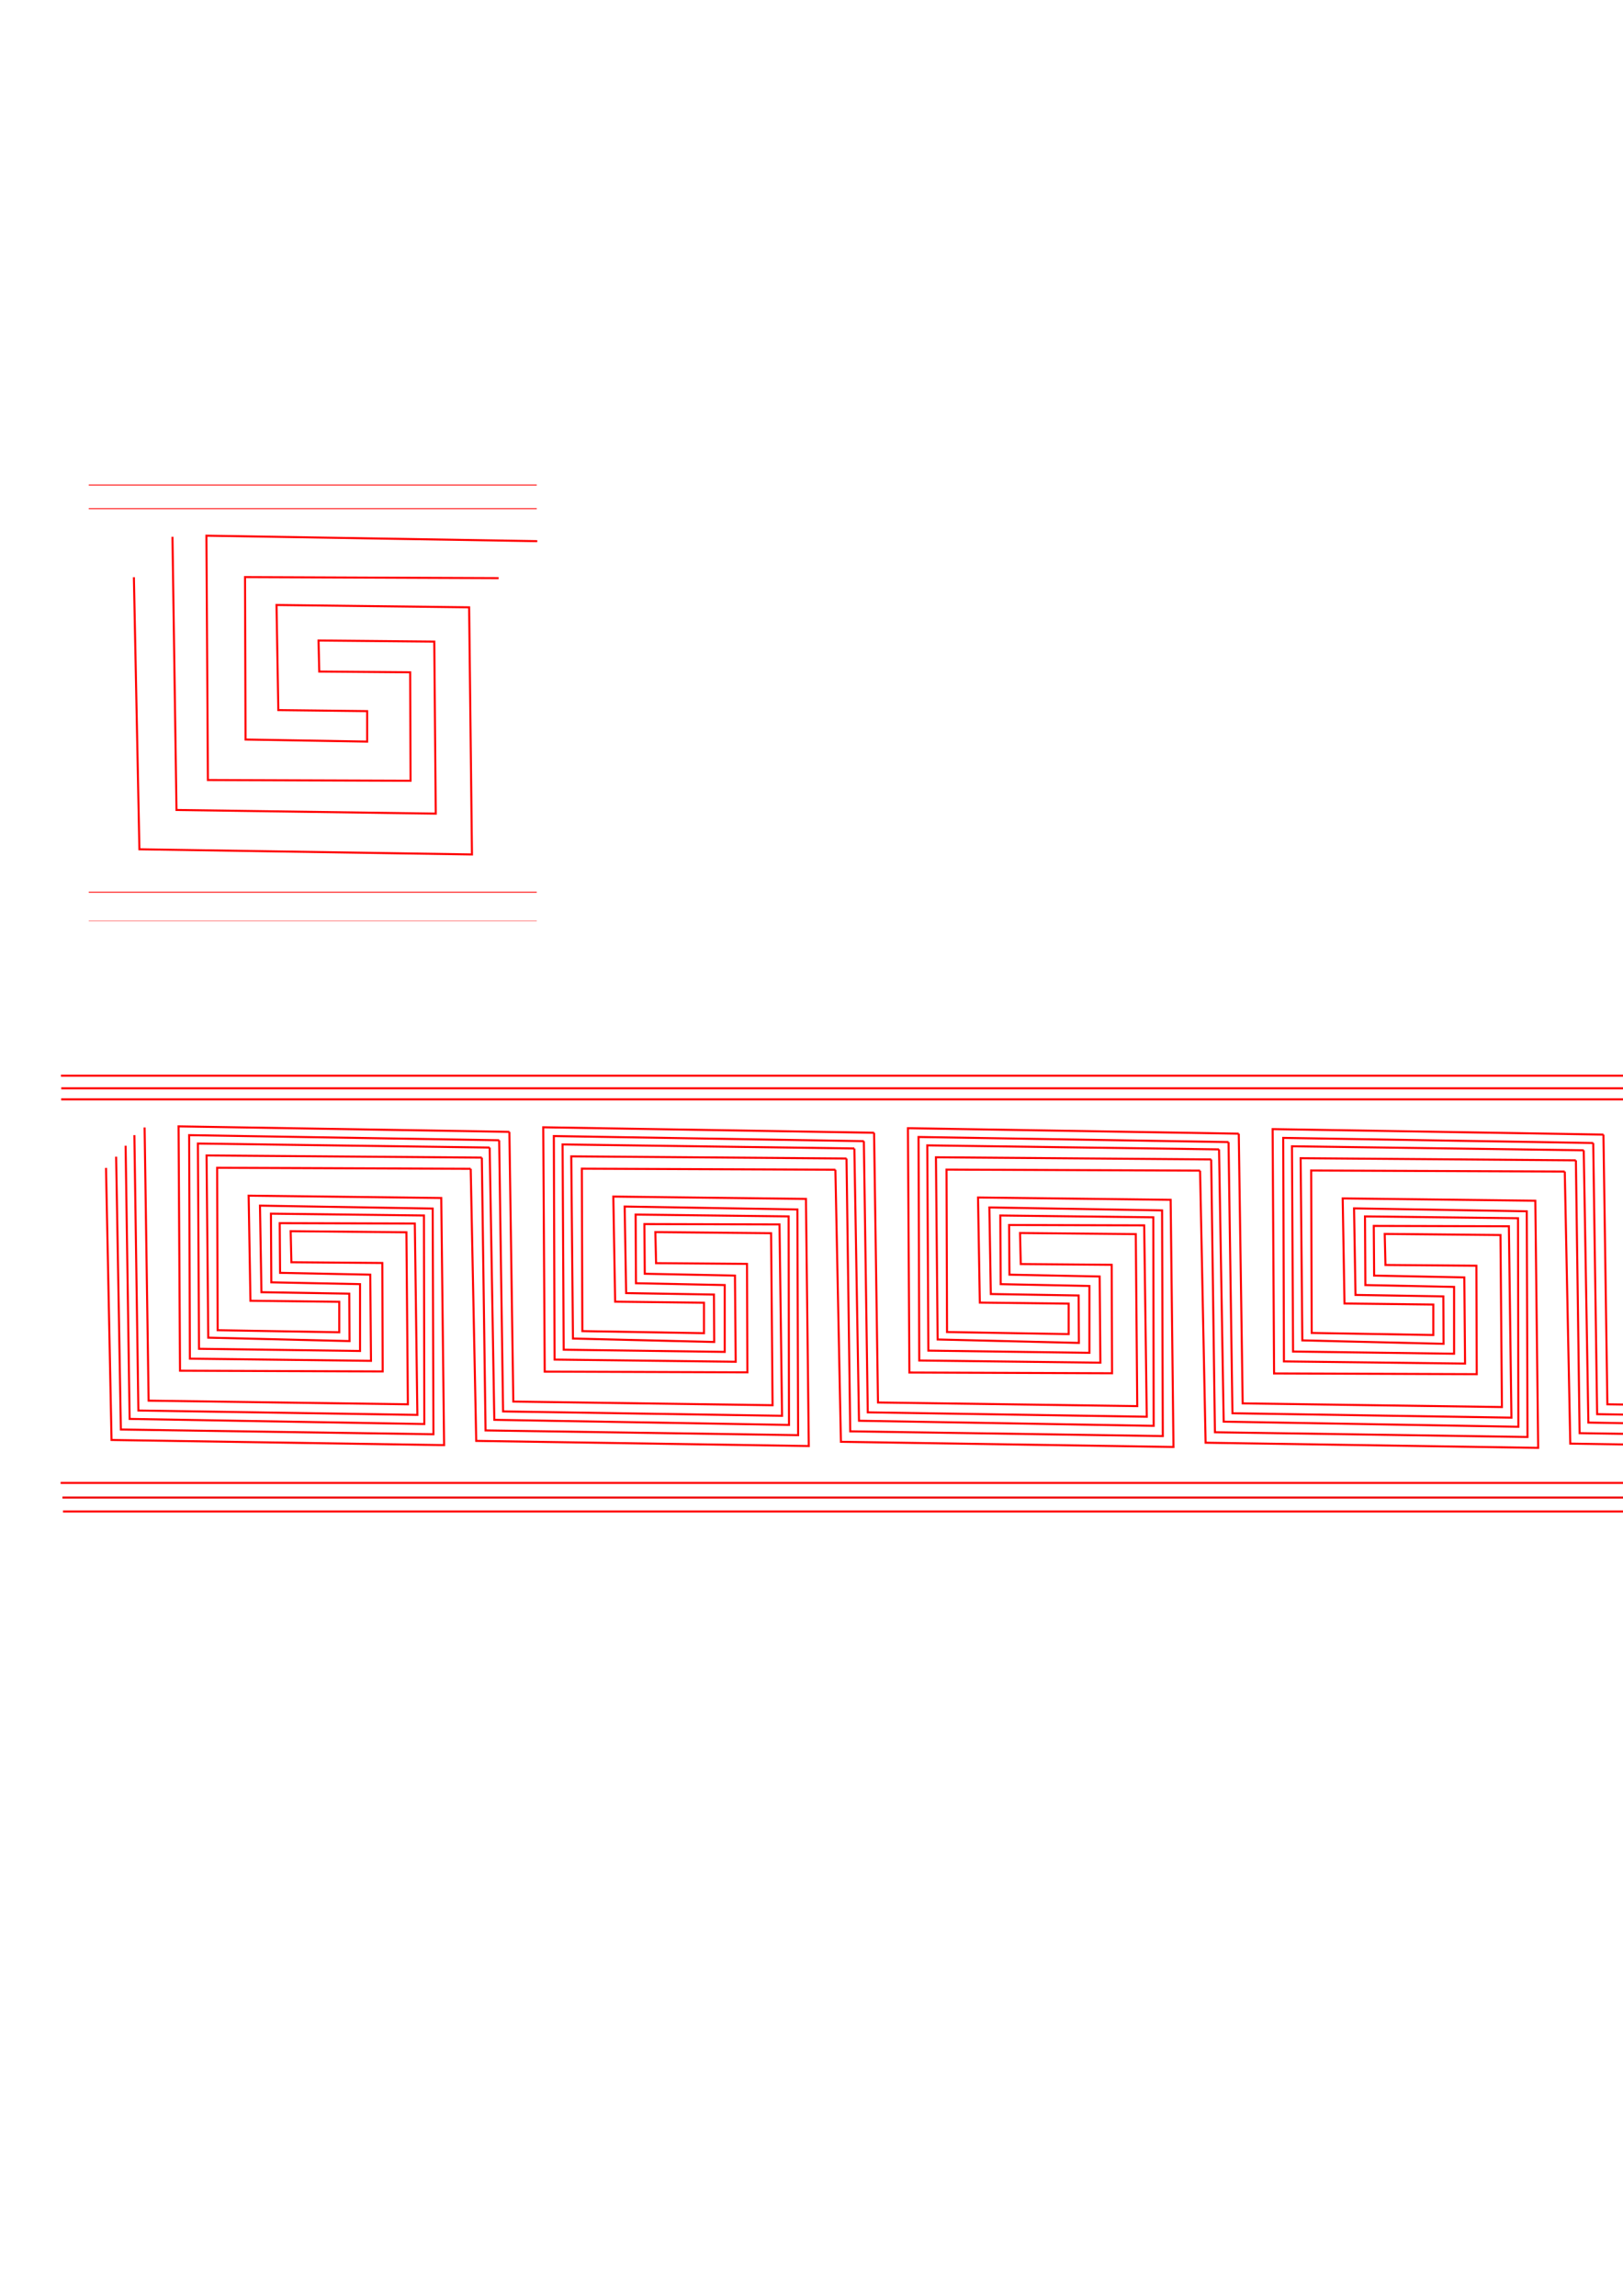 <?xml version="1.0" encoding="UTF-8" standalone="no"?>
<!-- Created with Inkscape (http://www.inkscape.org/) -->

<svg
   xmlns:dc="http://purl.org/dc/elements/1.1/"
   xmlns:cc="http://creativecommons.org/ns#"
   xmlns:rdf="http://www.w3.org/1999/02/22-rdf-syntax-ns#"
   xmlns:svg="http://www.w3.org/2000/svg"
   xmlns="http://www.w3.org/2000/svg"
   xmlns:sodipodi="http://sodipodi.sourceforge.net/DTD/sodipodi-0.dtd"
   xmlns:inkscape="http://www.inkscape.org/namespaces/inkscape"
   width="210mm"
   height="297mm"
   viewBox="0 0 210 297"
   version="1.1"
   id="svg26139"
   inkscape:version="0.92.4 (5da689c313, 2019-01-14)"
   sodipodi:docname="ornament2.svg">
  <defs
     id="defs26133" />
  <sodipodi:namedview
     id="base"
     pagecolor="#ffffff"
     bordercolor="#666666"
     borderopacity="1.0"
     inkscape:pageopacity="0.0"
     inkscape:pageshadow="2"
     inkscape:zoom="1.979899"
     inkscape:cx="251.05307"
     inkscape:cy="745.96694"
     inkscape:document-units="mm"
     inkscape:current-layer="layer1"
     showgrid="false"
     showguides="true"
     inkscape:guide-bbox="true"
     inkscape:window-width="3840"
     inkscape:window-height="2101"
     inkscape:window-x="0"
     inkscape:window-y="0"
     inkscape:window-maximized="1">
    <sodipodi:guide
       position="69.448,229.125"
       orientation="1,0"
       id="guide27240"
       inkscape:locked="false" />
    <sodipodi:guide
       position="11.481,211.052"
       orientation="1,0"
       id="guide27242"
       inkscape:locked="false" />
  </sodipodi:namedview>
  <g
     inkscape:label="Layer 1"
     inkscape:groupmode="layer"
     id="layer1">
    <path
       style="fill:none;stroke:#ff0000;stroke-width:0.265px;stroke-linecap:butt;stroke-linejoin:miter;stroke-opacity:1"
       d="m 13.717,151.086 0.715,35.197 43.03,0.668 -0.367,-31.972 -24.923,-0.301 0.234,13.597 11.493,0.134 v 3.942 l -15.735,-0.267 -0.067,-21.014 32.807,0.134"
       id="path26152"
       inkscape:connector-curvature="0"
       sodipodi:nodetypes="ccccccccccc" />
    <path
       style="fill:none;stroke:#fb0000;stroke-width:0.265px;stroke-linecap:butt;stroke-linejoin:miter;stroke-opacity:1"
       d="m 15.025,149.637 0.614,35.294 40.443,0.614 -0.095,-29.199 -22.348,-0.378 0.189,11.198 11.363,0.189 0.032,6.135 -18.276,-0.443 -0.219,-23.57 35.614,0.278"
       id="path26698"
       inkscape:connector-curvature="0"
       sodipodi:nodetypes="ccccccccccc" />
    <path
       style="fill:none;stroke:#ff0000;stroke-width:0.265px;stroke-linecap:butt;stroke-linejoin:miter;stroke-opacity:1"
       d="m 16.253,148.219 0.52,35.341 38.128,0.661 -0.047,-26.978 -19.797,-0.236 0.047,8.882 11.481,0.236 v 8.646 l -20.836,-0.283 -0.142,-26.553 37.75,0.52"
       id="path26702"
       inkscape:connector-curvature="0"
       sodipodi:nodetypes="ccccccccccc" />
    <path
       style="fill:none;stroke:#ff0000;stroke-width:0.265px;stroke-linecap:butt;stroke-linejoin:miter;stroke-opacity:1"
       d="m 17.387,146.849 0.52,35.624 36.097,0.567 -0.331,-24.757 -17.481,-0.047 0.047,6.426 11.67,0.236 0.094,11.15 -23.435,-0.283 -0.094,-28.915 40.113,0.661"
       id="path26704"
       inkscape:connector-curvature="0"
       sodipodi:nodetypes="ccccccccccc" />
    <path
       style="fill:none;stroke:#ff0000;stroke-width:0.265px;stroke-linecap:butt;stroke-linejoin:miter;stroke-opacity:1"
       d="m 18.71,145.857 0.52,35.341 33.545,0.472 -0.189,-22.253 -14.977,-0.142 0.094,4.016 11.765,0.095 0.047,14.032 -26.222,-0.095 -0.189,-31.608 42.806,0.709"
       id="path26706"
       inkscape:connector-curvature="0"
       sodipodi:nodetypes="ccccccccccc" />
    <path
       style="fill:none;stroke:#ff0000;stroke-width:0.265px;stroke-linecap:butt;stroke-linejoin:miter;stroke-opacity:1"
       d="m 60.904,151.204 0.715,35.197 43.03,0.668 -0.367,-31.972 -24.923,-0.301 0.234,13.597 11.493,0.134 v 3.942 l -15.736,-0.267 -0.067,-21.014 32.807,0.134"
       id="path26152-0"
       inkscape:connector-curvature="0"
       sodipodi:nodetypes="ccccccccccc" />
    <path
       style="fill:none;stroke:#fb0000;stroke-width:0.265px;stroke-linecap:butt;stroke-linejoin:miter;stroke-opacity:1"
       d="m 62.343,149.754 0.483,35.294 40.443,0.614 -0.095,-29.199 -22.348,-0.378 0.189,11.198 11.363,0.189 0.032,6.135 -18.276,-0.443 -0.219,-23.57 35.614,0.278"
       id="path26698-8"
       inkscape:connector-curvature="0"
       sodipodi:nodetypes="ccccccccccc" />
    <path
       style="fill:none;stroke:#ff0000;stroke-width:0.265px;stroke-linecap:butt;stroke-linejoin:miter;stroke-opacity:1"
       d="m 63.358,148.455 0.601,35.223 38.128,0.661 -0.047,-26.978 -19.797,-0.236 0.047,8.882 11.481,0.236 v 8.646 l -20.836,-0.283 -0.142,-26.553 37.75,0.52"
       id="path26702-5"
       inkscape:connector-curvature="0"
       sodipodi:nodetypes="ccccccccccc" />
    <path
       style="fill:none;stroke:#ff0000;stroke-width:0.265px;stroke-linecap:butt;stroke-linejoin:miter;stroke-opacity:1"
       d="m 64.587,147.51 0.507,35.081 36.097,0.567 -0.331,-24.757 -17.481,-0.047 0.047,6.426 11.67,0.236 0.095,11.15 -23.435,-0.283 -0.095,-28.915 40.113,0.661"
       id="path26704-3"
       inkscape:connector-curvature="0"
       sodipodi:nodetypes="ccccccccccc" />
    <path
       style="fill:none;stroke:#ff0000;stroke-width:0.265px;stroke-linecap:butt;stroke-linejoin:miter;stroke-opacity:1"
       d="m 65.91,146.424 0.507,34.892 33.545,0.472 -0.189,-22.253 -14.977,-0.142 0.095,4.016 11.765,0.095 0.047,14.032 -26.222,-0.095 -0.189,-31.608 42.806,0.709"
       id="path26706-9"
       inkscape:connector-curvature="0"
       sodipodi:nodetypes="ccccccccccc" />
    <path
       style="fill:none;stroke:#ff0000;stroke-width:0.265px;stroke-linecap:butt;stroke-linejoin:miter;stroke-opacity:1"
       d="m 108.091,151.323 0.715,35.197 43.03,0.668 -0.367,-31.972 -24.923,-0.301 0.234,13.597 11.493,0.134 v 3.942 l -15.736,-0.267 -0.067,-21.014 32.807,0.134"
       id="path26152-0-4"
       inkscape:connector-curvature="0"
       sodipodi:nodetypes="ccccccccccc" />
    <path
       style="fill:none;stroke:#fb0000;stroke-width:0.265px;stroke-linecap:butt;stroke-linejoin:miter;stroke-opacity:1"
       d="m 109.53,149.873 0.483,35.294 40.443,0.614 -0.095,-29.199 -22.348,-0.378 0.189,11.198 11.363,0.189 0.032,6.135 -18.276,-0.443 -0.219,-23.57 35.614,0.278"
       id="path26698-8-1"
       inkscape:connector-curvature="0"
       sodipodi:nodetypes="ccccccccccc" />
    <path
       style="fill:none;stroke:#ff0000;stroke-width:0.265px;stroke-linecap:butt;stroke-linejoin:miter;stroke-opacity:1"
       d="m 110.545,148.574 0.601,35.223 38.128,0.661 -0.047,-26.978 -19.797,-0.236 0.047,8.882 11.481,0.236 v 8.646 l -20.836,-0.283 -0.142,-26.553 37.75,0.52"
       id="path26702-5-5"
       inkscape:connector-curvature="0"
       sodipodi:nodetypes="ccccccccccc" />
    <path
       style="fill:none;stroke:#ff0000;stroke-width:0.265px;stroke-linecap:butt;stroke-linejoin:miter;stroke-opacity:1"
       d="m 111.774,147.629 0.507,35.081 36.097,0.567 -0.331,-24.757 -17.481,-0.047 0.047,6.426 11.67,0.236 0.095,11.15 -23.435,-0.283 -0.095,-28.915 40.113,0.661"
       id="path26704-3-4"
       inkscape:connector-curvature="0"
       sodipodi:nodetypes="ccccccccccc" />
    <path
       style="fill:none;stroke:#ff0000;stroke-width:0.265px;stroke-linecap:butt;stroke-linejoin:miter;stroke-opacity:1"
       d="m 113.096,146.542 0.507,34.892 33.545,0.472 -0.189,-22.253 -14.977,-0.142 0.095,4.016 11.765,0.095 0.047,14.032 -26.222,-0.095 -0.189,-31.608 42.806,0.709"
       id="path26706-9-1"
       inkscape:connector-curvature="0"
       sodipodi:nodetypes="ccccccccccc" />
    <path
       style="fill:none;stroke:#ff0000;stroke-width:0.265px;stroke-linecap:butt;stroke-linejoin:miter;stroke-opacity:1"
       d="m 155.278,151.441 0.715,35.197 43.03,0.668 -0.368,-31.972 -24.923,-0.301 0.234,13.597 11.493,0.134 v 3.942 l -15.736,-0.267 -0.067,-21.014 32.807,0.134"
       id="path26152-0-5"
       inkscape:connector-curvature="0"
       sodipodi:nodetypes="ccccccccccc" />
    <path
       style="fill:none;stroke:#fb0000;stroke-width:0.265px;stroke-linecap:butt;stroke-linejoin:miter;stroke-opacity:1"
       d="m 156.717,149.991 0.483,35.294 40.443,0.614 -0.095,-29.199 -22.348,-0.378 0.189,11.198 11.363,0.189 0.032,6.135 -18.276,-0.443 -0.219,-23.57 35.614,0.278"
       id="path26698-8-5"
       inkscape:connector-curvature="0"
       sodipodi:nodetypes="ccccccccccc" />
    <path
       style="fill:none;stroke:#ff0000;stroke-width:0.265px;stroke-linecap:butt;stroke-linejoin:miter;stroke-opacity:1"
       d="m 157.732,148.692 0.601,35.223 38.128,0.661 -0.047,-26.978 -19.797,-0.236 0.047,8.882 11.481,0.236 v 8.646 l -20.836,-0.283 -0.142,-26.553 37.75,0.52"
       id="path26702-5-4"
       inkscape:connector-curvature="0"
       sodipodi:nodetypes="ccccccccccc" />
    <path
       style="fill:none;stroke:#ff0000;stroke-width:0.265px;stroke-linecap:butt;stroke-linejoin:miter;stroke-opacity:1"
       d="m 158.96,147.747 0.507,35.081 36.097,0.567 -0.331,-24.757 -17.481,-0.047 0.047,6.426 11.67,0.236 0.095,11.15 -23.435,-0.283 -0.095,-28.915 40.113,0.661"
       id="path26704-3-9"
       inkscape:connector-curvature="0"
       sodipodi:nodetypes="ccccccccccc" />
    <path
       style="fill:none;stroke:#ff0000;stroke-width:0.265px;stroke-linecap:butt;stroke-linejoin:miter;stroke-opacity:1"
       d="m 160.283,146.66 0.507,34.892 33.545,0.472 -0.189,-22.253 -14.977,-0.142 0.095,4.016 11.765,0.095 0.047,14.032 -26.222,-0.095 -0.189,-31.608 42.806,0.709"
       id="path26706-9-8"
       inkscape:connector-curvature="0"
       sodipodi:nodetypes="ccccccccccc" />
    <path
       style="fill:none;stroke:#ff0000;stroke-width:0.265px;stroke-linecap:butt;stroke-linejoin:miter;stroke-opacity:1"
       d="m 202.465,151.559 0.715,35.197 43.03,0.668 -0.367,-31.972 -24.923,-0.301 0.234,13.597 11.493,0.134 v 3.942 l -15.735,-0.267 -0.067,-21.014 32.807,0.134"
       id="path26152-0-3"
       inkscape:connector-curvature="0"
       sodipodi:nodetypes="ccccccccccc" />
    <path
       style="fill:none;stroke:#fb0000;stroke-width:0.265px;stroke-linecap:butt;stroke-linejoin:miter;stroke-opacity:1"
       d="m 203.904,150.109 0.483,35.294 40.443,0.614 -0.095,-29.199 -22.348,-0.378 0.189,11.198 11.363,0.189 0.032,6.135 -18.276,-0.443 -0.219,-23.57 35.614,0.278"
       id="path26698-8-8"
       inkscape:connector-curvature="0"
       sodipodi:nodetypes="ccccccccccc" />
    <path
       style="fill:none;stroke:#ff0000;stroke-width:0.265px;stroke-linecap:butt;stroke-linejoin:miter;stroke-opacity:1"
       d="m 204.919,148.81 0.601,35.223 38.128,0.661 -0.047,-26.978 -19.797,-0.236 0.047,8.882 11.481,0.236 v 8.646 l -20.836,-0.283 -0.142,-26.553 37.75,0.52"
       id="path26702-5-52"
       inkscape:connector-curvature="0"
       sodipodi:nodetypes="ccccccccccc" />
    <path
       style="fill:none;stroke:#ff0000;stroke-width:0.265px;stroke-linecap:butt;stroke-linejoin:miter;stroke-opacity:1"
       d="m 206.147,147.865 0.507,35.081 36.097,0.567 -0.331,-24.757 -17.481,-0.047 0.047,6.426 11.67,0.236 0.095,11.15 -23.435,-0.283 -0.095,-28.915 40.113,0.661"
       id="path26704-3-2"
       inkscape:connector-curvature="0"
       sodipodi:nodetypes="ccccccccccc" />
    <path
       style="fill:none;stroke:#ff0000;stroke-width:0.265px;stroke-linecap:butt;stroke-linejoin:miter;stroke-opacity:1"
       d="m 207.47,146.778 0.507,34.892 33.545,0.472 -0.189,-22.253 -14.977,-0.142 0.095,4.016 11.765,0.095 0.047,14.032 -26.222,-0.095 -0.189,-31.608 42.806,0.709"
       id="path26706-9-2"
       inkscape:connector-curvature="0"
       sodipodi:nodetypes="ccccccccccc" />
    <path
       style="fill:none;stroke:#ff0000;stroke-width:0.265px;stroke-linecap:butt;stroke-linejoin:miter;stroke-opacity:1"
       d="m 249.652,151.677 0.715,35.197 43.03,0.668 -0.367,-31.972 -24.923,-0.301 0.234,13.597 11.493,0.134 v 3.942 l -15.736,-0.267 -0.067,-21.014 32.807,0.134"
       id="path26152-0-7"
       inkscape:connector-curvature="0"
       sodipodi:nodetypes="ccccccccccc" />
    <path
       style="fill:none;stroke:#fb0000;stroke-width:0.265px;stroke-linecap:butt;stroke-linejoin:miter;stroke-opacity:1"
       d="m 251.091,150.227 0.483,35.294 40.443,0.614 -0.095,-29.199 -22.348,-0.378 0.189,11.198 11.363,0.189 0.032,6.135 -18.276,-0.443 -0.219,-23.57 35.614,0.278"
       id="path26698-8-0"
       inkscape:connector-curvature="0"
       sodipodi:nodetypes="ccccccccccc" />
    <path
       style="fill:none;stroke:#ff0000;stroke-width:0.265px;stroke-linecap:butt;stroke-linejoin:miter;stroke-opacity:1"
       d="m 252.106,148.928 0.601,35.223 38.128,0.661 -0.047,-26.978 -19.797,-0.236 0.047,8.882 11.481,0.236 v 8.646 l -20.836,-0.283 -0.142,-26.553 37.75,0.52"
       id="path26702-5-3"
       inkscape:connector-curvature="0"
       sodipodi:nodetypes="ccccccccccc" />
    <path
       style="fill:none;stroke:#ff0000;stroke-width:0.265px;stroke-linecap:butt;stroke-linejoin:miter;stroke-opacity:1"
       d="m 253.334,147.983 0.507,35.081 36.097,0.567 -0.331,-24.757 -17.481,-0.047 0.047,6.426 11.67,0.236 0.095,11.15 -23.435,-0.283 -0.095,-28.915 40.113,0.661"
       id="path26704-3-46"
       inkscape:connector-curvature="0"
       sodipodi:nodetypes="ccccccccccc" />
    <path
       style="fill:none;stroke:#ff0000;stroke-width:0.265px;stroke-linecap:butt;stroke-linejoin:miter;stroke-opacity:1"
       d="m 254.657,146.896 0.507,34.892 33.545,0.472 -0.189,-22.253 -14.977,-0.142 0.095,4.016 11.765,0.095 0.047,14.032 -26.222,-0.095 -0.189,-31.608 42.806,0.709"
       id="path26706-9-3"
       inkscape:connector-curvature="0"
       sodipodi:nodetypes="ccccccccccc" />
    <path
       style="fill:none;stroke:#fe0000;stroke-width:0.265px;stroke-linecap:butt;stroke-linejoin:miter;stroke-opacity:1"
       d="m 7.914,142.219 294.013,0"
       id="path26806"
       inkscape:connector-curvature="0"
       sodipodi:nodetypes="cc" />
    <path
       style="fill:none;stroke:#ff0000;stroke-width:0.265px;stroke-linecap:butt;stroke-linejoin:miter;stroke-opacity:1"
       d="m 7.926,140.79 293.84,0"
       id="path26808"
       inkscape:connector-curvature="0"
       sodipodi:nodetypes="cc" />
    <path
       style="fill:none;stroke:#ff0000;stroke-width:0.265px;stroke-linecap:butt;stroke-linejoin:miter;stroke-opacity:1"
       d="m 7.884,139.161 293.918,0"
       id="path26810"
       inkscape:connector-curvature="0"
       sodipodi:nodetypes="cc" />
    <path
       style="fill:none;stroke:#ff0000;stroke-width:0.265px;stroke-linecap:butt;stroke-linejoin:miter;stroke-opacity:1"
       d="M 7.843,191.84 H 301.153"
       id="path26812"
       inkscape:connector-curvature="0" />
    <path
       style="fill:none;stroke:#ef0000;stroke-width:0.265px;stroke-linecap:butt;stroke-linejoin:miter;stroke-opacity:1"
       d="M 8.079,193.73 H 301.146"
       id="path26814"
       inkscape:connector-curvature="0" />
    <path
       style="fill:none;stroke:#ff0000;stroke-width:0.265px;stroke-linecap:butt;stroke-linejoin:miter;stroke-opacity:1"
       d="M 8.15,195.537 H 301.113"
       id="path26816"
       inkscape:connector-curvature="0" />
    <path
       style="fill:none;stroke:#ff0000;stroke-width:0.265px;stroke-linecap:butt;stroke-linejoin:miter;stroke-opacity:1"
       d="m 17.323,74.673 0.715,35.197 43.03,0.668 -0.367,-31.972 -24.923,-0.301 0.234,13.597 11.493,0.134 v 3.942 l -15.735,-0.267 -0.067,-21.014 32.807,0.134"
       id="path26152-3"
       inkscape:connector-curvature="0"
       sodipodi:nodetypes="ccccccccccc" />
    <path
       style="fill:none;stroke:#ff0000;stroke-width:0.265px;stroke-linecap:butt;stroke-linejoin:miter;stroke-opacity:1"
       d="m 22.316,69.443 0.52,35.341 33.545,0.472 -0.189,-22.253 -14.977,-0.142 0.094,4.016 11.765,0.095 0.047,14.032 -26.222,-0.095 -0.189,-31.608 42.806,0.709"
       id="path26706-1"
       inkscape:connector-curvature="0"
       sodipodi:nodetypes="ccccccccccc" />
    <path
       style="fill:none;stroke:#fe0000;stroke-width:0.117px;stroke-linecap:butt;stroke-linejoin:miter;stroke-opacity:1"
       d="m 11.481,65.805 h 57.967"
       id="path26806-0"
       inkscape:connector-curvature="0"
       sodipodi:nodetypes="cc" />
    <path
       style="fill:none;stroke:#ff0000;stroke-width:0.117px;stroke-linecap:butt;stroke-linejoin:miter;stroke-opacity:1"
       d="m 11.481,62.747 h 57.967"
       id="path26810-2"
       inkscape:connector-curvature="0"
       sodipodi:nodetypes="cc" />
    <path
       style="fill:none;stroke:#ff0000;stroke-width:0.118px;stroke-linecap:butt;stroke-linejoin:miter;stroke-opacity:1"
       d="m 11.481,115.426 h 57.967"
       id="path26812-7"
       inkscape:connector-curvature="0" />
    <path
       style="fill:none;stroke:#ff0000;stroke-width:0.052px;stroke-linecap:butt;stroke-linejoin:miter;stroke-opacity:1"
       d="m 11.481,119.124 h 57.967"
       id="path26816-0"
       inkscape:connector-curvature="0" />
  </g>
</svg>

